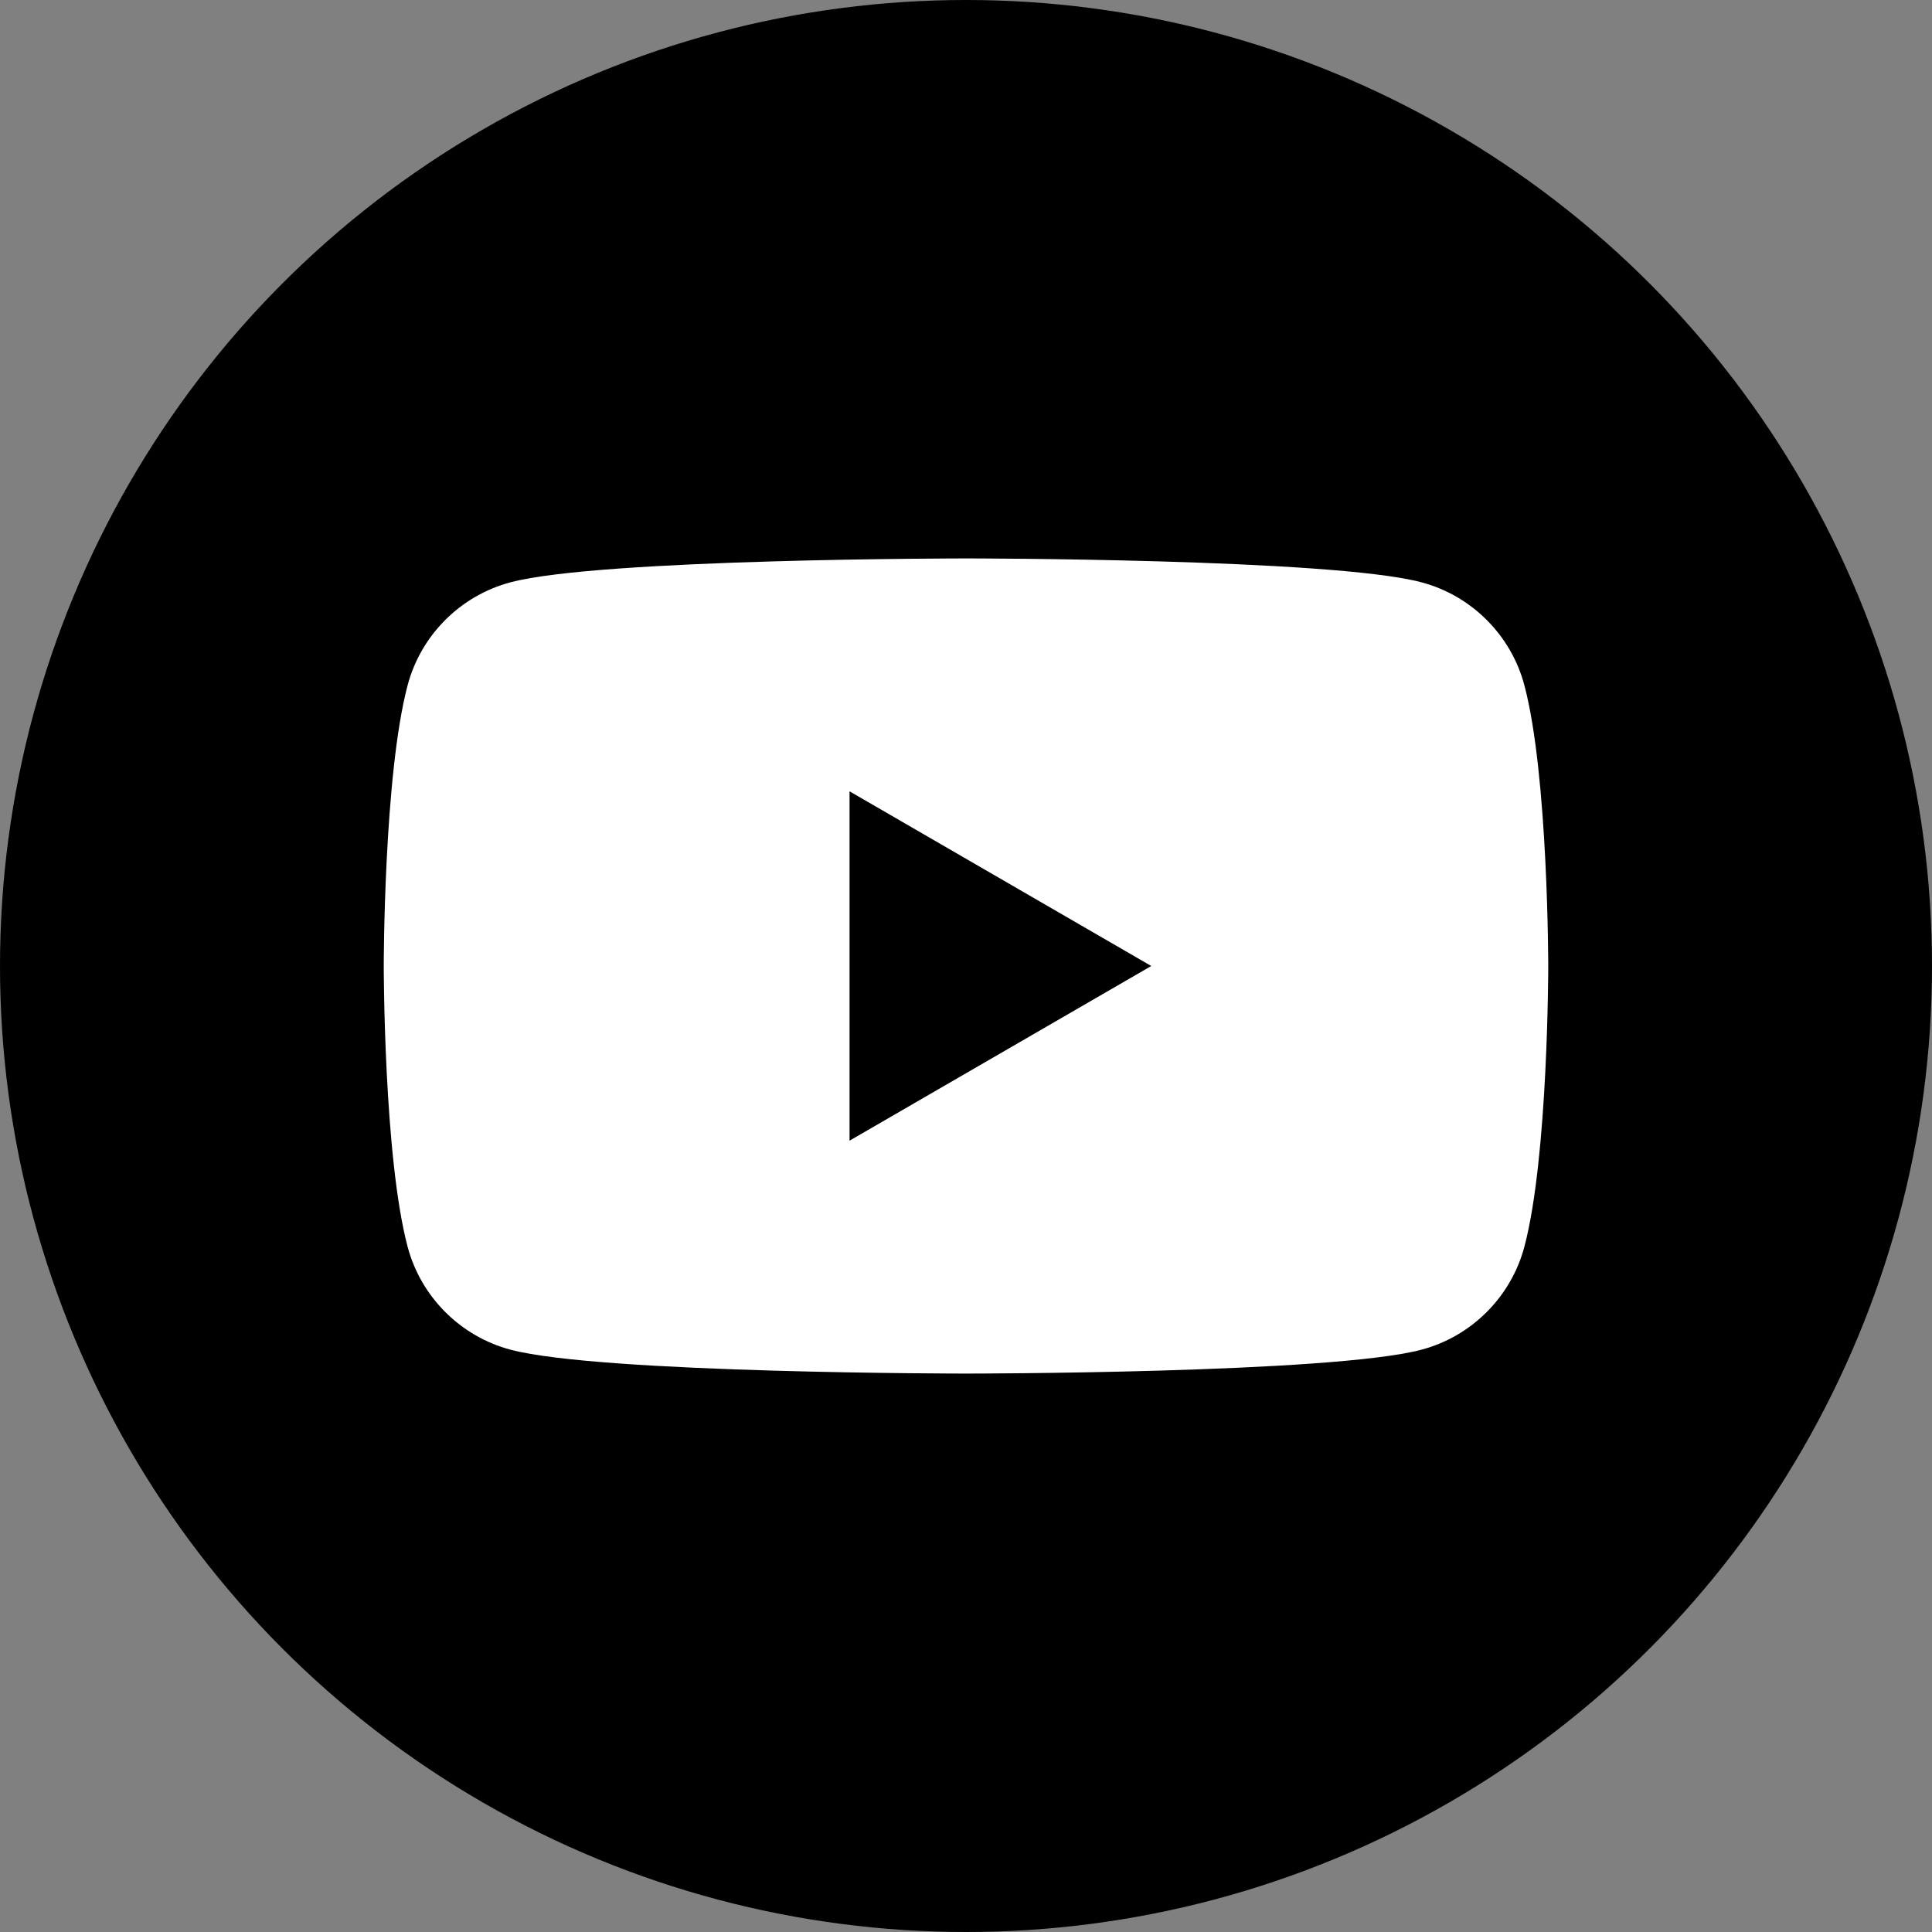 <?xml version="1.0" encoding="utf-8"?>
<!-- Generator: Adobe Illustrator 25.1.0, SVG Export Plug-In . SVG Version: 6.00 Build 0)  -->
<svg version="1.1" id="Layer_1" xmlns="http://www.w3.org/2000/svg" xmlns:xlink="http://www.w3.org/1999/xlink" x="0px" y="0px"
	 viewBox="0 0 73 73" style="enable-background:new 0 0 73 73;" xml:space="preserve">
<rect x="0" y="0" width="73" height="73" fill="#808080" stroke="none"/>
<style type="text/css">
	.st0{fill:#FFFFFF;}
</style>
<g id="Layer_2_1_">
	<g id="Layer_1-2">
		<circle cx="36.5" cy="36.5" r="36.5"/>
		<path class="st0" d="M57.6,25.9c-0.5-1.9-2-3.4-3.9-3.9c-3.4-0.9-17.2-0.9-17.2-0.9s-13.8,0-17.2,0.9c-1.9,0.5-3.4,2-3.9,3.9
			c-0.9,3.4-0.9,10.6-0.9,10.6s0,7.2,0.9,10.6c0.5,1.9,2,3.4,3.9,3.9c3.4,0.9,17.2,0.9,17.2,0.9s13.8,0,17.2-0.9
			c1.9-0.5,3.4-2,3.9-3.9c0.9-3.4,0.9-10.6,0.9-10.6S58.5,29.3,57.6,25.9z"/>
		<path d="M32.1,43.1l11.4-6.6l-11.4-6.6V43.1z"/>
	</g>
</g>
</svg>
